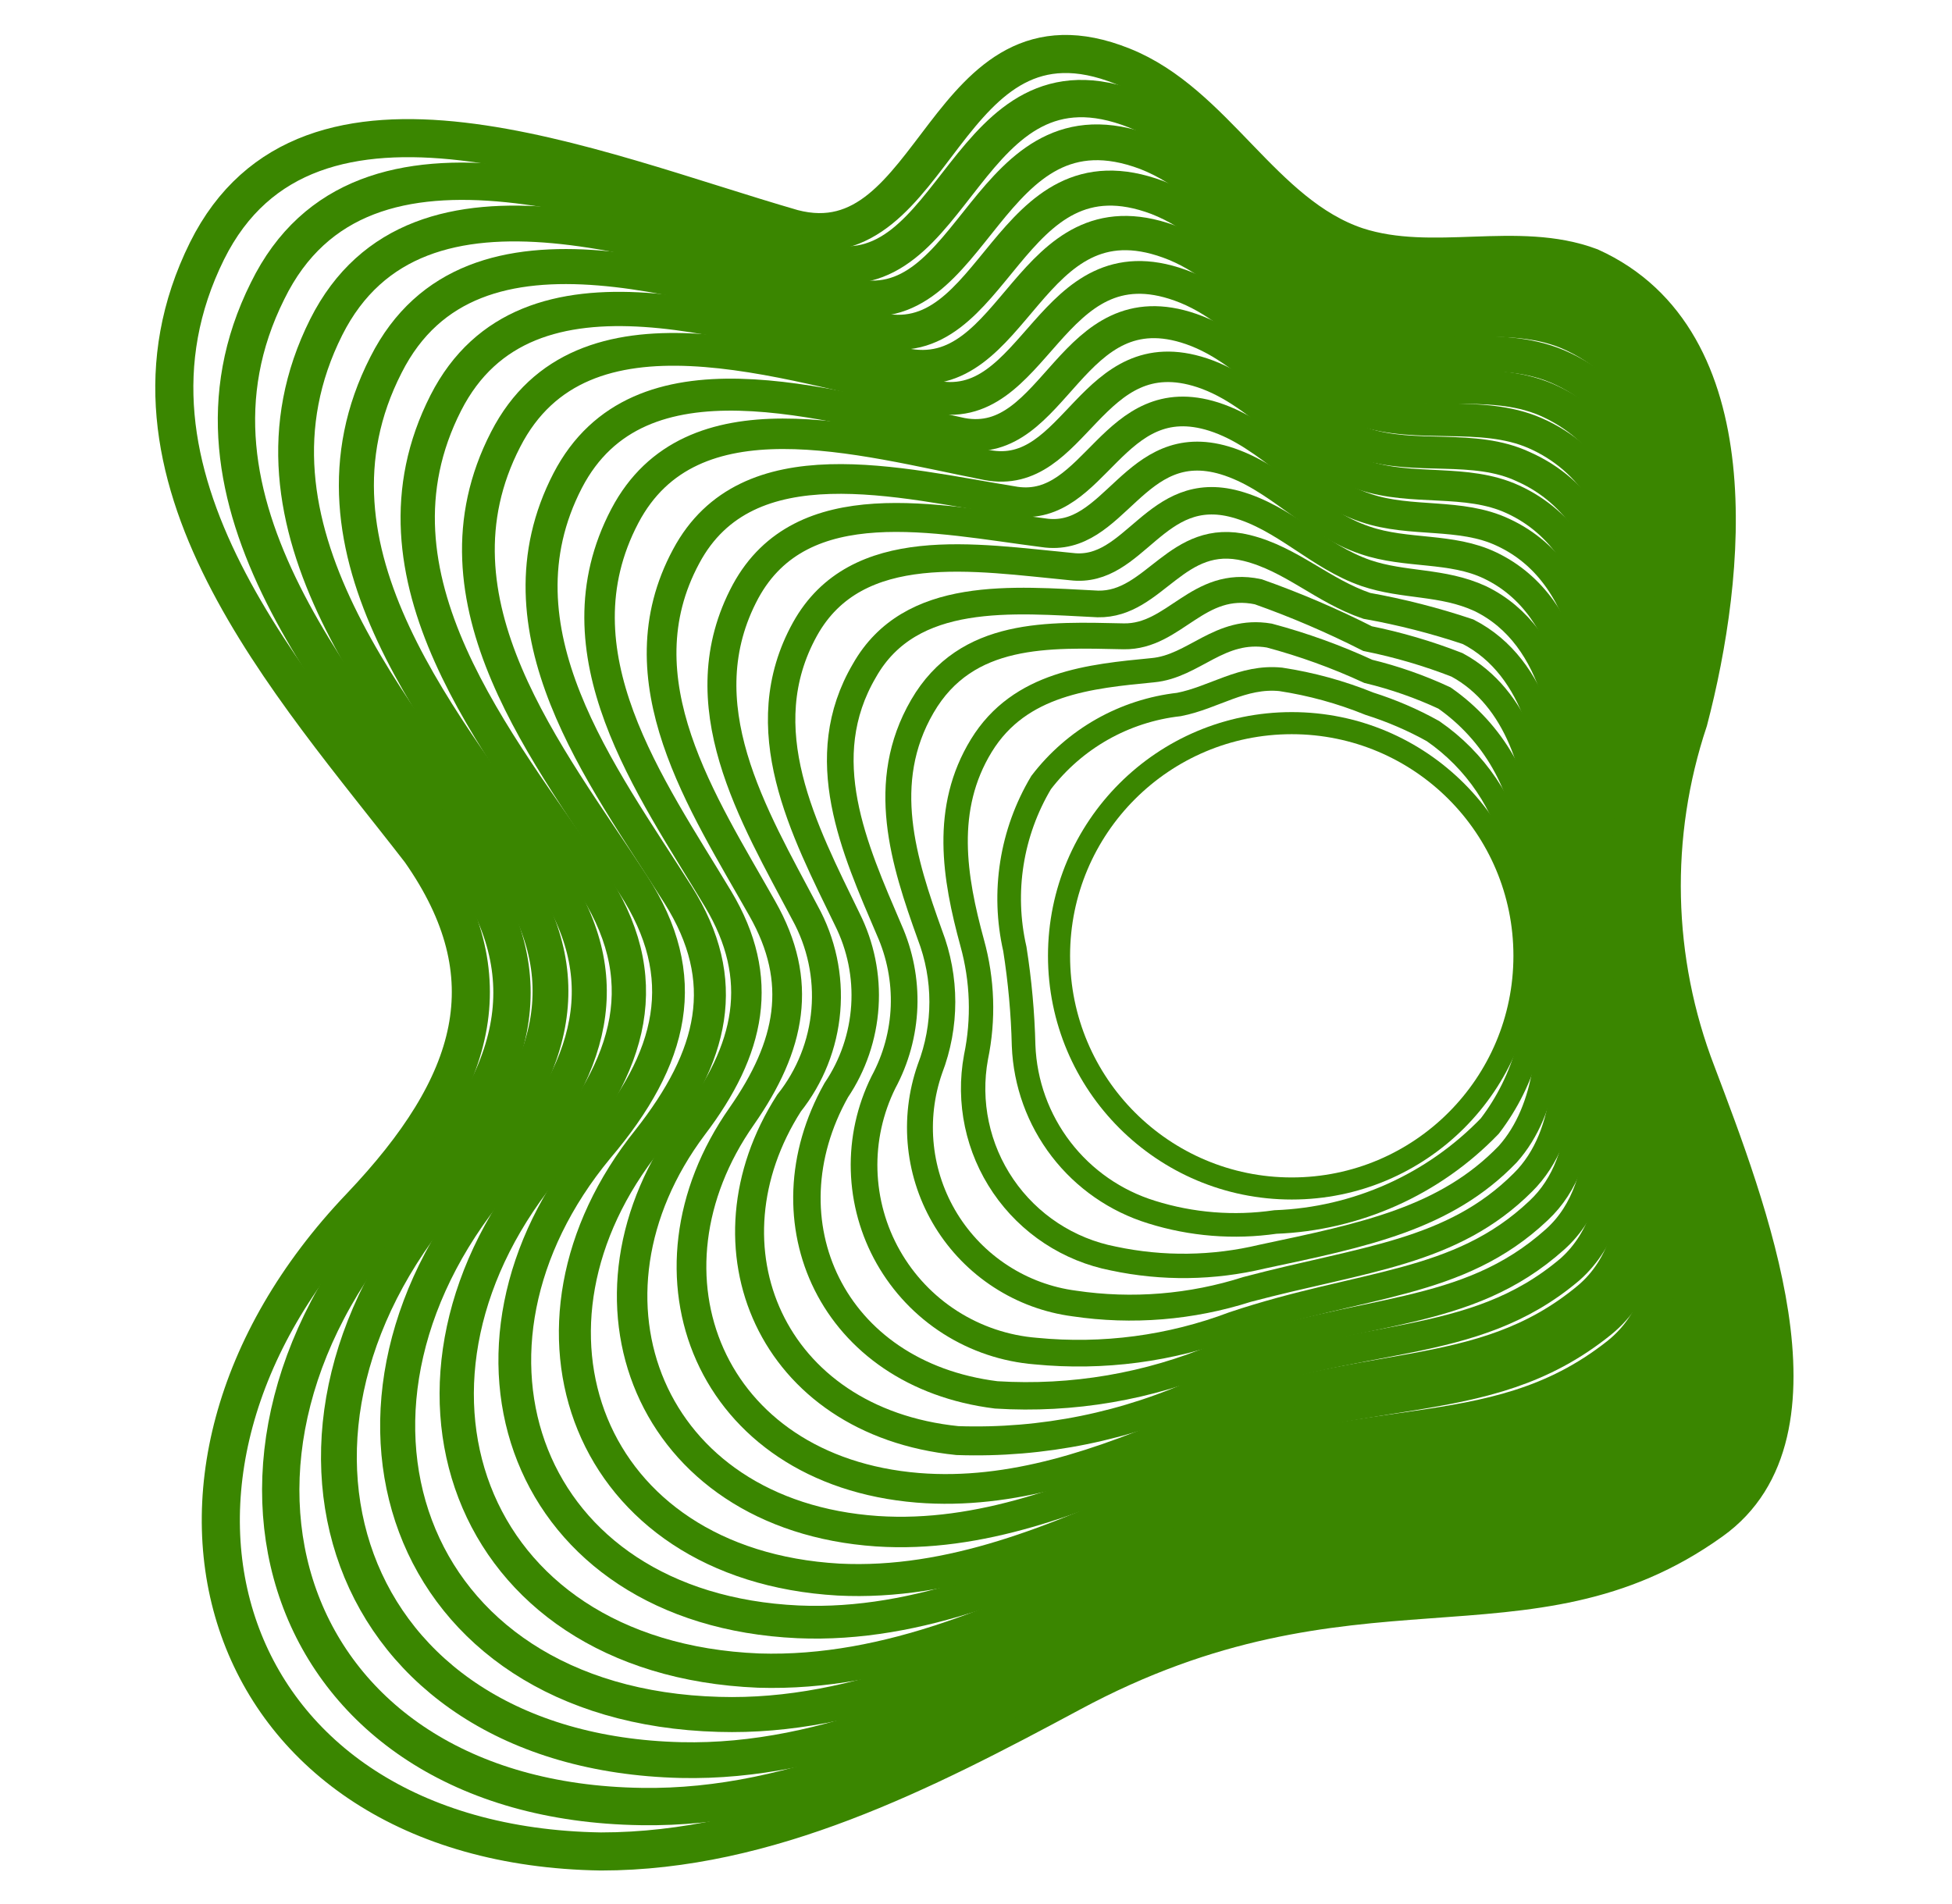 <svg width="41" height="40" viewBox="0 0 41 40" fill="none" xmlns="http://www.w3.org/2000/svg">
<path d="M16.652 4.8C12.42 3.576 6.476 0.992 4.348 5.272C2.02 9.976 6.14 14.4 8.828 17.88C10.676 20.52 10.02 22.776 7.572 25.352C2.1 31.088 4.564 38.768 12.62 38.896C16.132 38.896 19.388 37.232 22.484 35.568C28.42 32.368 32.084 34.728 35.948 31.952C38.54 30.104 36.708 25.384 35.636 22.544C34.721 20.169 34.662 17.55 35.468 15.136C36.268 12.08 36.78 7.136 33.404 5.608C31.868 5.032 30.1 5.696 28.5 5.176C26.516 4.512 25.524 2.168 23.58 1.392C19.796 -0.128 19.7 5.6 16.652 4.8Z" stroke="#3A8600" stroke-width="0.8" stroke-miterlimit="10"/>
<path d="M23.852 2.312C25.7 3.032 26.66 5.232 28.548 5.864C30.028 6.36 31.748 5.712 33.172 6.304C36.372 7.648 36.076 12.464 35.212 15.336C34.519 17.65 34.583 20.125 35.396 22.4C36.396 25.12 38.076 29.6 35.612 31.376C31.916 34.048 28.412 31.896 22.812 34.88C19.876 36.432 16.78 38.008 13.468 37.952C5.868 37.84 3.524 30.56 8.58 25.152C10.852 22.712 11.516 20.536 9.74 18.064C7.34 14.696 3.404 10.552 5.62 6.112C7.62 2.024 13.22 4.4 17.228 5.488C20.108 6.272 20.244 0.888 23.852 2.312Z" stroke="#3A8600" stroke-width="0.784" stroke-miterlimit="10"/>
<path d="M24.084 3.2C25.836 3.88 26.78 5.92 28.564 6.52C29.964 6.992 31.572 6.4 32.94 6.968C36.004 8.288 35.7 12.8 34.956 15.536C34.336 17.73 34.406 20.062 35.156 22.216C36.084 24.824 37.62 29.056 35.284 30.768C31.788 33.328 28.452 31.392 23.1 34.152C20.324 35.6 17.404 37.048 14.3 36.976C7.14 36.8 4.9 30 9.564 24.872C11.66 22.568 12.268 20.504 10.612 18.176C8.348 14.976 4.756 11.056 6.852 6.872C8.772 3.056 14.052 5.216 17.812 6.2C20.5 6.92 20.692 1.92 24.084 3.2Z" stroke="#3A8600" stroke-width="0.752" stroke-miterlimit="10"/>
<path d="M24.316 4.152C25.98 4.8 26.9 6.672 28.58 7.24C29.9 7.68 31.42 7.152 32.708 7.696C35.588 8.928 35.396 13.152 34.7 15.744C34.149 17.82 34.218 20.011 34.9 22.048C35.772 24.544 37.148 28.536 34.948 30.176C31.652 32.632 28.468 30.896 23.404 33.448C20.78 34.776 18.036 36.104 15.1 36.016C8.42 35.832 6.3 29.456 10.556 24.624C12.476 22.464 13.02 20.52 11.5 18.32C9.412 15.288 6.1 11.592 8.108 7.664C9.916 4.088 14.828 6.064 18.396 6.92C20.94 7.56 21.132 2.952 24.316 4.152Z" stroke="#3A8600" stroke-width="0.736" stroke-miterlimit="10"/>
<path d="M24.548 5.072C26.148 5.648 27.004 7.392 28.596 7.92C29.844 8.344 31.26 7.88 32.468 8.392C35.18 9.56 35.052 13.496 34.444 15.944C33.965 17.908 34.043 19.966 34.668 21.888C35.468 24.288 36.7 28.008 34.628 29.584C31.524 31.928 28.492 30.384 23.724 32.784C21.26 34 18.676 35.184 15.932 35.096C9.716 34.84 7.7 28.92 11.556 24.384C13.3 22.36 13.796 20.536 12.404 18.464C10.476 15.6 7.5 12.128 9.364 8.464C11.068 5.12 15.636 6.864 18.964 7.664C21.356 8.2 21.58 4 24.548 5.072Z" stroke="#3A8600" stroke-width="0.72" stroke-miterlimit="10"/>
<path d="M24.788 5.992C26.268 6.52 27.116 8.104 28.612 8.608C29.78 9.008 31.108 8.608 32.236 9.096C34.772 10.2 34.716 13.84 34.188 16.144C33.774 17.999 33.857 19.931 34.428 21.744C35.156 24.008 36.236 27.504 34.292 29.016C31.396 31.2 28.5 29.896 24.036 32C21.724 33.104 19.316 34.184 16.764 34.072C11.004 33.808 9.06 28.336 12.556 24.112C14.156 22.224 14.556 20.52 13.3 18.584C11.54 15.88 8.868 12.632 10.62 9.232C12.22 6.112 16.436 7.632 19.556 8.32C21.772 8.848 22.028 5 24.788 5.992Z" stroke="#3A8600" stroke-width="0.688" stroke-miterlimit="10"/>
<path d="M25.02 6.912C26.404 7.392 27.236 8.824 28.628 9.312C29.724 9.68 30.956 9.312 32.004 9.808C34.356 10.856 34.404 14.208 33.932 16.36C33.588 18.101 33.676 19.9 34.188 21.6C34.844 23.744 35.788 27 33.964 28.44C31.268 30.568 28.524 29.44 24.364 31.368C22.212 32.36 19.972 33.304 17.612 33.184C12.316 32.88 10.468 27.864 13.612 23.944C14.996 22.184 15.38 20.608 14.244 18.8C12.644 16.272 10.3 13.24 11.924 10.096C13.42 7.216 17.3 8.496 20.196 9.112C22.188 9.488 22.476 6.032 25.02 6.912Z" stroke="#3A8600" stroke-width="0.672" stroke-miterlimit="10"/>
<path d="M25.252 7.832C26.548 8.264 27.348 9.544 28.644 9.984C29.66 10.328 30.796 10.04 31.772 10.488C33.948 11.48 34.036 14.536 33.676 16.544C33.406 18.16 33.499 19.816 33.948 21.392C34.532 23.432 35.316 26.432 33.636 27.792C31.14 29.808 28.548 28.888 24.652 30.608C22.652 31.488 20.588 32.312 18.42 32.168C13.62 31.84 11.836 27.264 14.548 23.648C15.764 22.048 16.084 20.56 15.084 18.888C13.668 16.528 11.612 13.72 13.124 10.84C14.516 8.192 18.044 9.24 20.724 9.768C22.604 10.136 22.9 7.056 25.252 7.832Z" stroke="#3A8600" stroke-width="0.64" stroke-miterlimit="10"/>
<path d="M25.492 8.752C26.692 9.136 27.46 10.264 28.692 10.672C29.636 10.992 30.676 10.76 31.572 11.184C33.572 12.112 33.724 14.88 33.452 16.784C33.248 18.282 33.346 19.805 33.74 21.264C34.252 23.184 34.892 25.944 33.34 27.248C31.044 29.16 28.596 28.44 24.996 29.944C23.148 30.744 21.252 31.416 19.276 31.256C14.9 30.896 13.252 26.768 15.58 23.448C16.612 21.968 16.884 20.624 16.012 19.088C14.772 16.888 13.012 14.288 14.412 11.688C15.692 9.288 18.884 10.144 21.332 10.536C23.02 10.776 23.364 8.08 25.492 8.752Z" stroke="#3A8600" stroke-width="0.624" stroke-miterlimit="10"/>
<path d="M25.724 9.672C26.836 10.008 27.572 10.984 28.676 11.352C29.54 11.648 30.484 11.488 31.3 11.88C33.124 12.752 33.348 15.224 33.164 16.952C33.028 18.33 33.128 19.72 33.46 21.064C33.908 22.872 34.404 25.392 32.98 26.664C30.9 28.432 28.58 27.92 25.3 29.208C23.677 29.964 21.898 30.326 20.108 30.264C16.188 29.864 14.644 26.192 16.572 23.176C17.017 22.617 17.286 21.939 17.346 21.227C17.406 20.515 17.253 19.801 16.908 19.176C15.836 17.144 14.388 14.792 15.66 12.424C16.844 10.248 19.66 10.904 21.916 11.192C23.428 11.424 23.812 9.104 25.724 9.672Z" stroke="#3A8600" stroke-width="0.608" stroke-miterlimit="10"/>
<path d="M25.956 10.592C26.98 10.872 27.692 11.696 28.692 12.04C29.492 12.312 30.292 12.208 31.092 12.576C32.74 13.376 33.028 15.568 32.932 17.152C32.867 18.411 32.971 19.673 33.244 20.904C33.62 22.592 33.964 24.864 32.668 26.032C30.78 27.728 28.668 27.424 25.604 28.504C24.127 29.13 22.525 29.404 20.924 29.304C17.468 28.872 16.02 25.656 17.564 22.904C17.918 22.38 18.125 21.77 18.166 21.139C18.207 20.508 18.079 19.878 17.796 19.312C16.892 17.448 15.748 15.312 16.908 13.216C17.988 11.272 20.484 11.712 22.508 11.904C23.844 12.064 24.26 10.128 25.956 10.592Z" stroke="#3A8600" stroke-width="0.576" stroke-miterlimit="10"/>
<path d="M26.188 11.512C27.124 11.744 27.788 12.416 28.708 12.728C29.43 12.857 30.141 13.039 30.836 13.272C32.3 14.024 32.66 15.912 32.652 17.352C32.653 18.488 32.763 19.621 32.98 20.736C33.284 22.336 33.484 24.344 32.316 25.432C30.628 27.032 28.62 26.928 25.916 27.832C24.59 28.334 23.167 28.522 21.756 28.384C21.117 28.333 20.501 28.126 19.961 27.782C19.421 27.438 18.974 26.966 18.658 26.409C18.342 25.852 18.168 25.225 18.15 24.585C18.132 23.945 18.272 23.31 18.556 22.736C18.82 22.247 18.968 21.705 18.989 21.15C19.009 20.595 18.902 20.043 18.676 19.536C17.948 17.832 17.076 15.928 18.156 14.088C19.124 12.376 21.276 12.6 23.06 12.688C24.26 12.712 24.708 11.144 26.188 11.512Z" stroke="#3A8600" stroke-width="0.56" stroke-miterlimit="10"/>
<path d="M26.428 12.432C27.214 12.71 27.981 13.039 28.724 13.416C29.365 13.545 29.994 13.73 30.604 13.968C31.892 14.664 32.316 16.256 32.396 17.552C32.452 18.528 32.588 19.592 32.74 20.576C32.972 22.04 33.02 23.816 31.988 24.84C30.5 26.328 28.644 26.44 26.196 27.088C25.024 27.463 23.781 27.565 22.564 27.384C22.014 27.312 21.488 27.118 21.023 26.816C20.558 26.515 20.166 26.113 19.875 25.641C19.585 25.169 19.403 24.639 19.344 24.087C19.285 23.537 19.349 22.979 19.532 22.456C19.88 21.55 19.88 20.547 19.532 19.64C18.98 18.104 18.444 16.44 19.372 14.84C20.3 13.24 22.036 13.336 23.604 13.368C24.676 13.384 25.156 12.16 26.428 12.432Z" stroke="#3A8600" stroke-width="0.544" stroke-miterlimit="10"/>
<path d="M26.66 13.352C27.374 13.543 28.069 13.794 28.74 14.104C29.291 14.237 29.826 14.425 30.34 14.664C30.846 15.017 31.267 15.477 31.572 16.013C31.878 16.548 32.061 17.145 32.108 17.76C32.228 18.6 32.364 19.528 32.468 20.408C32.62 21.76 32.524 23.288 31.668 24.248C30.364 25.6 28.66 25.944 26.508 26.4C25.484 26.645 24.418 26.659 23.388 26.44C22.446 26.258 21.614 25.711 21.073 24.918C20.532 24.126 20.326 23.152 20.5 22.208C20.665 21.413 20.637 20.59 20.42 19.808C20.044 18.432 19.804 16.984 20.612 15.664C21.42 14.344 22.9 14.208 24.212 14.08C25.084 14 25.612 13.176 26.66 13.352Z" stroke="#3A8600" stroke-width="0.512" stroke-miterlimit="10"/>
<path d="M26.9 14.272C27.539 14.369 28.165 14.541 28.764 14.784C29.228 14.931 29.675 15.123 30.1 15.36C30.991 15.975 31.617 16.903 31.852 17.96C32.045 18.707 32.17 19.471 32.228 20.24C32.371 21.457 32.036 22.682 31.292 23.656C30.108 24.885 28.494 25.608 26.788 25.672C25.917 25.798 25.028 25.727 24.188 25.464C23.433 25.231 22.769 24.77 22.288 24.144C21.806 23.517 21.531 22.757 21.5 21.968C21.484 21.287 21.422 20.609 21.316 19.936C21.043 18.743 21.241 17.491 21.868 16.44C22.215 15.986 22.651 15.606 23.148 15.324C23.646 15.042 24.196 14.864 24.764 14.8C25.5 14.656 26.1 14.192 26.9 14.272Z" stroke="#3A8600" stroke-width="0.496" stroke-miterlimit="10"/>
<path d="M27.132 24.968C29.832 24.968 32.02 22.78 32.02 20.08C32.02 17.38 29.832 15.192 27.132 15.192C24.433 15.192 22.244 17.38 22.244 20.08C22.244 22.78 24.433 24.968 27.132 24.968Z" stroke="#3A8600" stroke-width="0.464" stroke-miterlimit="10"/>
</svg>
